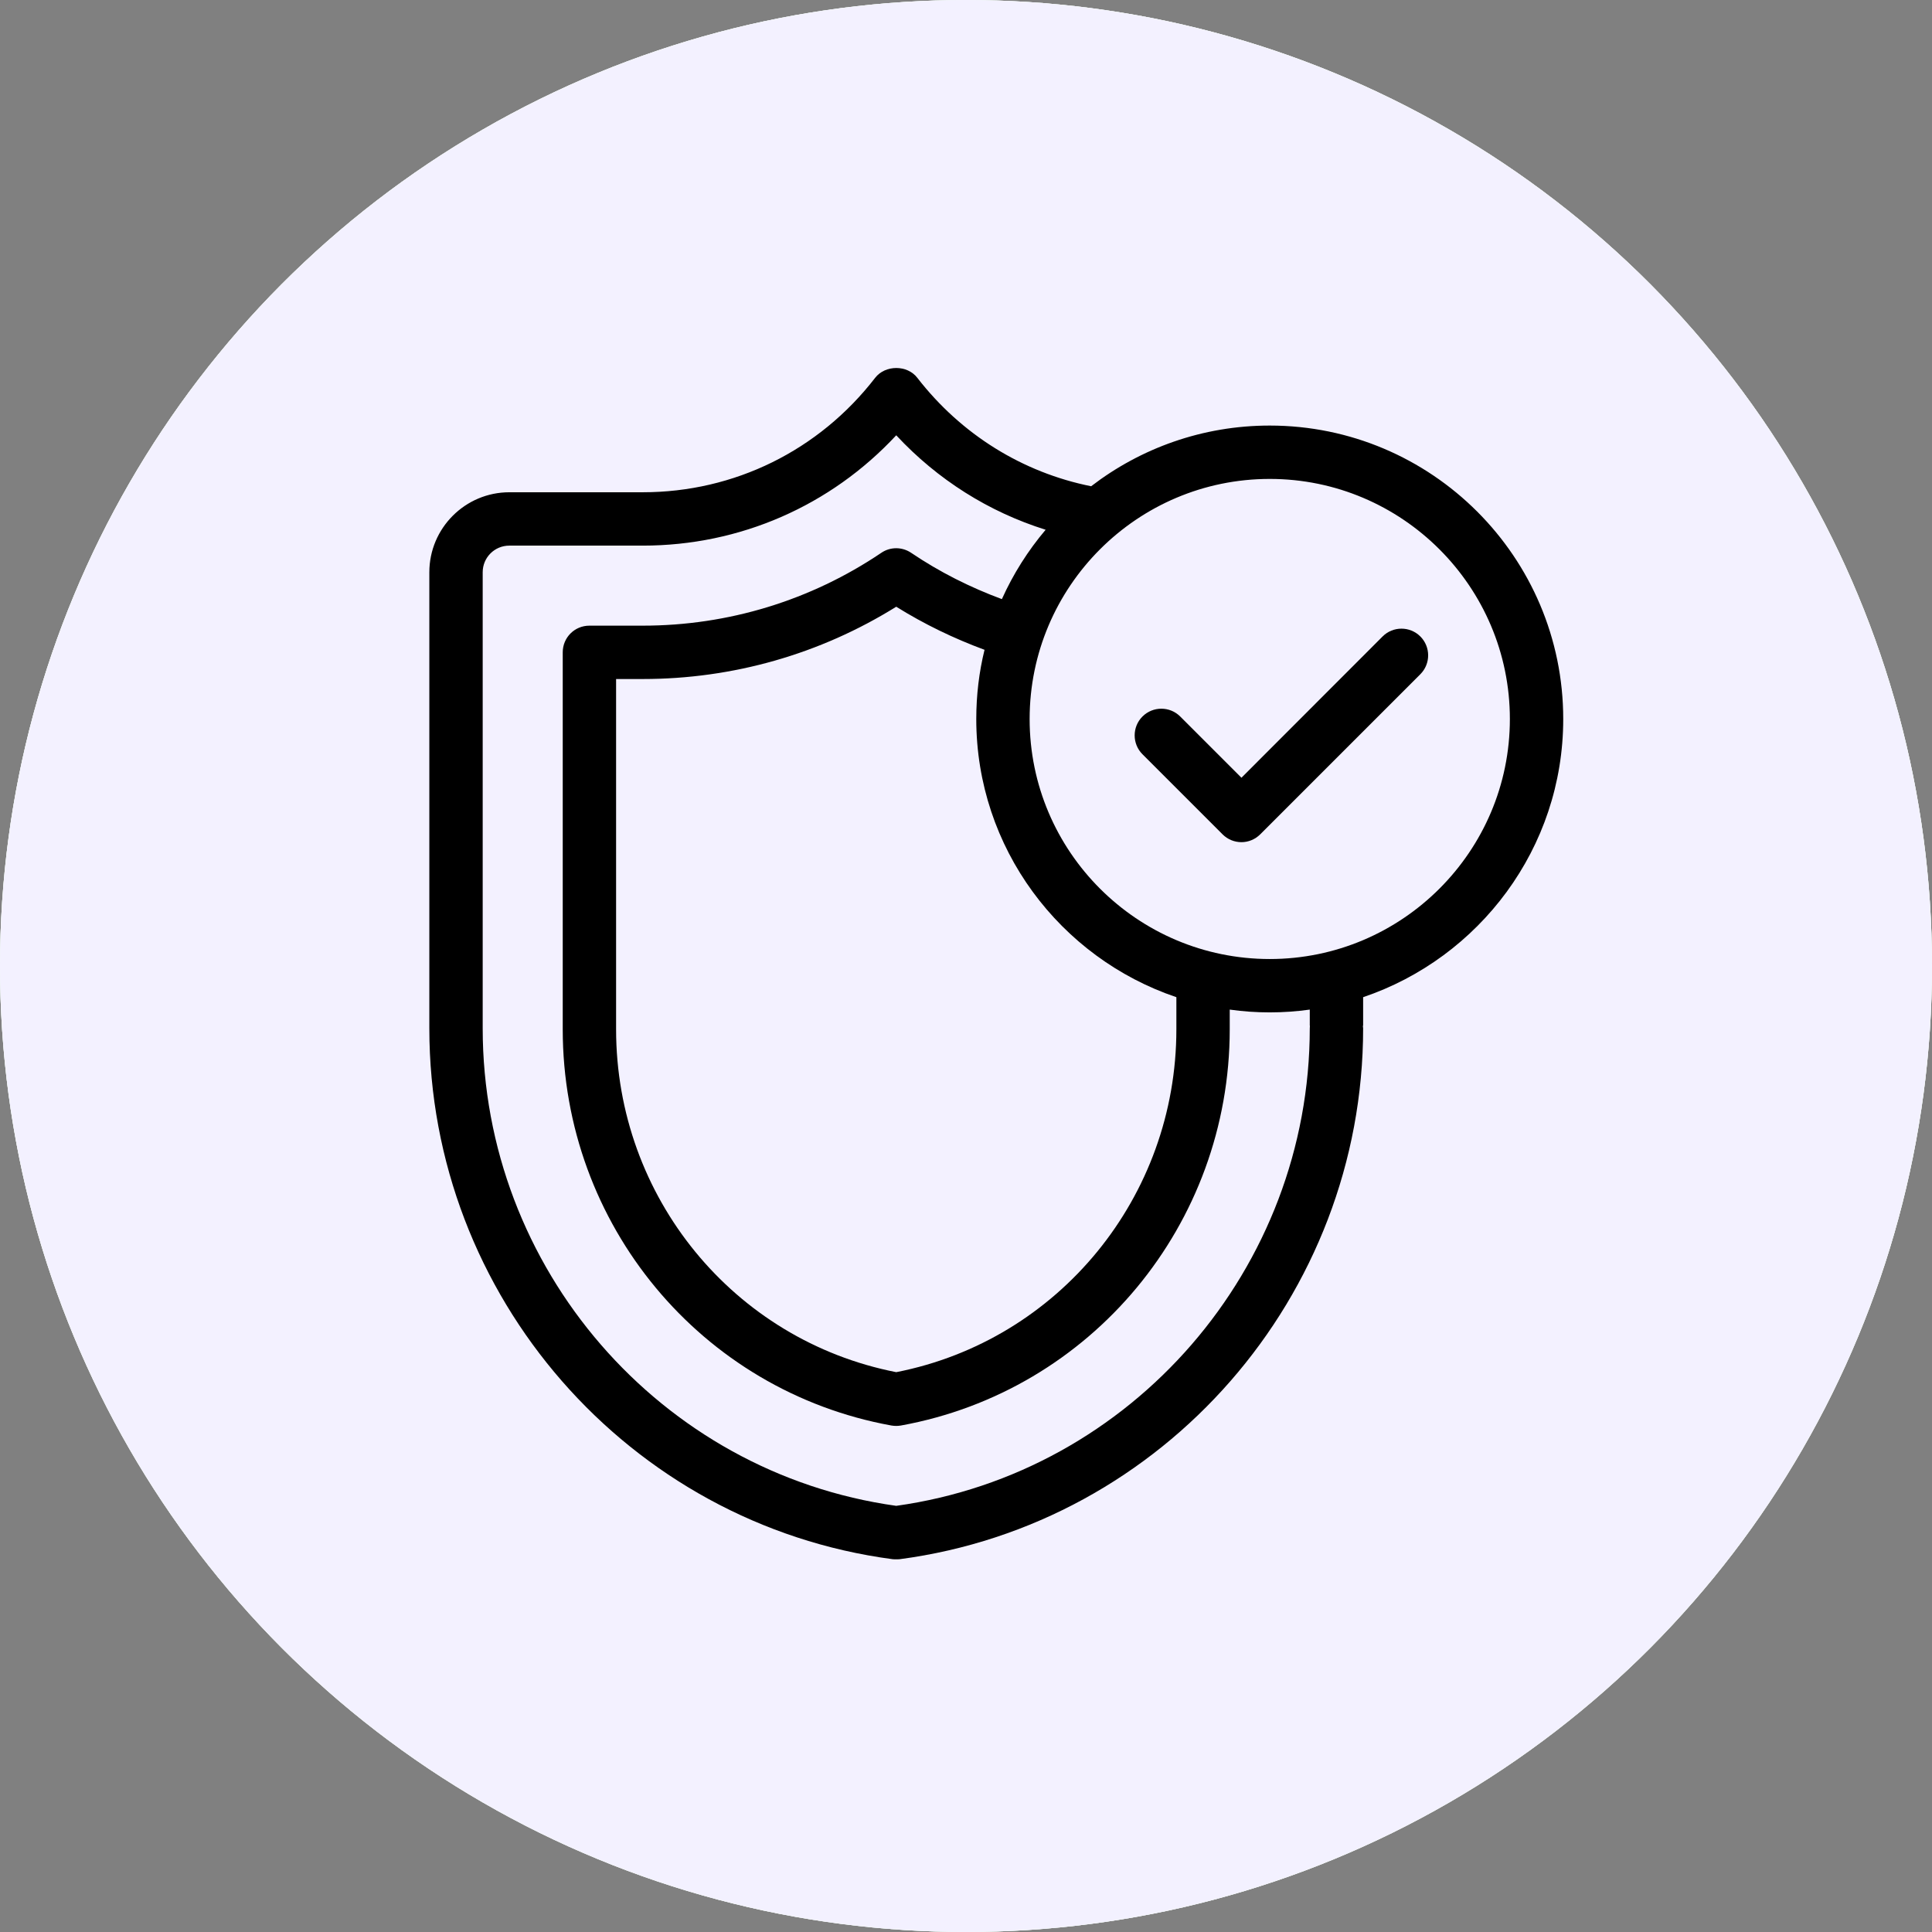 <svg width="126" height="126" viewBox="0 0 126 126" fill="none" xmlns="http://www.w3.org/2000/svg">
<rect x="0" y="0" width="126" height="126" fill="#808080" stroke="none"/>
<circle cx="63" cy="63" r="63" fill="#EEFCEC"/>
<circle cx="63" cy="63" r="63" fill="#EEFCEC"/>
<circle cx="63" cy="63" r="63" fill="#F3F1FF"/>
<path d="M90.169 41.509L80.964 50.722L76.971 46.729C76.292 46.05 75.188 46.05 74.509 46.729C73.83 47.407 73.83 48.512 74.509 49.191L79.729 54.411C80.068 54.75 80.512 54.924 80.964 54.924C81.408 54.924 81.852 54.75 82.191 54.411L92.631 43.971C93.31 43.292 93.31 42.188 92.631 41.509C91.953 40.83 90.847 40.83 90.169 41.509Z" fill="black"/>
<path d="M82.81 27.754C78.425 27.754 74.388 29.233 71.161 31.712C66.698 30.816 62.696 28.346 59.825 24.64C59.172 23.787 57.737 23.787 57.075 24.64C53.413 29.381 47.888 32.104 41.92 32.104H33.22C30.34 32.104 28 34.444 28 37.324V67.061C28 84.53 40.989 99.407 58.215 101.687C58.293 101.695 58.372 101.695 58.45 101.695C58.52 101.695 58.598 101.695 58.676 101.687C75.902 99.407 88.9 84.53 88.9 67.061C88.9 67.008 88.883 66.956 88.883 66.895H88.9V65.034C96.469 62.476 101.95 55.316 101.95 46.894C101.95 36.332 93.363 27.754 82.81 27.754ZM85.42 67.061C85.42 82.712 73.84 96.058 58.45 98.207C43.051 96.058 31.48 82.712 31.48 67.061V37.324C31.48 36.358 32.254 35.584 33.22 35.584H41.92C48.262 35.584 54.178 32.983 58.45 28.389C61.147 31.286 64.496 33.392 68.194 34.549C67.046 35.906 66.08 37.428 65.34 39.073C63.27 38.307 61.278 37.307 59.424 36.054C58.833 35.654 58.059 35.654 57.476 36.054C52.873 39.16 47.488 40.804 41.92 40.804H38.44C37.474 40.804 36.7 41.578 36.7 42.544V67.13C36.7 79.85 45.713 90.716 58.137 92.969C58.241 92.987 58.346 92.995 58.45 92.995C58.546 92.995 58.65 92.987 58.755 92.969C71.178 90.716 80.2 79.85 80.2 67.13V65.843C81.053 65.964 81.923 66.025 82.81 66.025C83.689 66.025 84.559 65.964 85.42 65.843V66.895H85.429C85.429 66.956 85.42 67.008 85.42 67.061ZM76.72 65.034V67.13C76.72 78.057 69.055 87.41 58.45 89.489C47.836 87.41 40.18 78.057 40.18 67.13V44.284H41.92C47.801 44.284 53.491 42.657 58.45 39.569C60.277 40.708 62.208 41.639 64.209 42.379C63.853 43.823 63.67 45.337 63.67 46.894C63.67 55.316 69.142 62.476 76.72 65.034ZM82.81 62.545C74.171 62.545 67.15 55.525 67.15 46.894C67.15 38.255 74.171 31.234 82.81 31.234C91.44 31.234 98.47 38.255 98.47 46.894C98.47 55.525 91.44 62.545 82.81 62.545Z" fill="black"/>
</svg>
